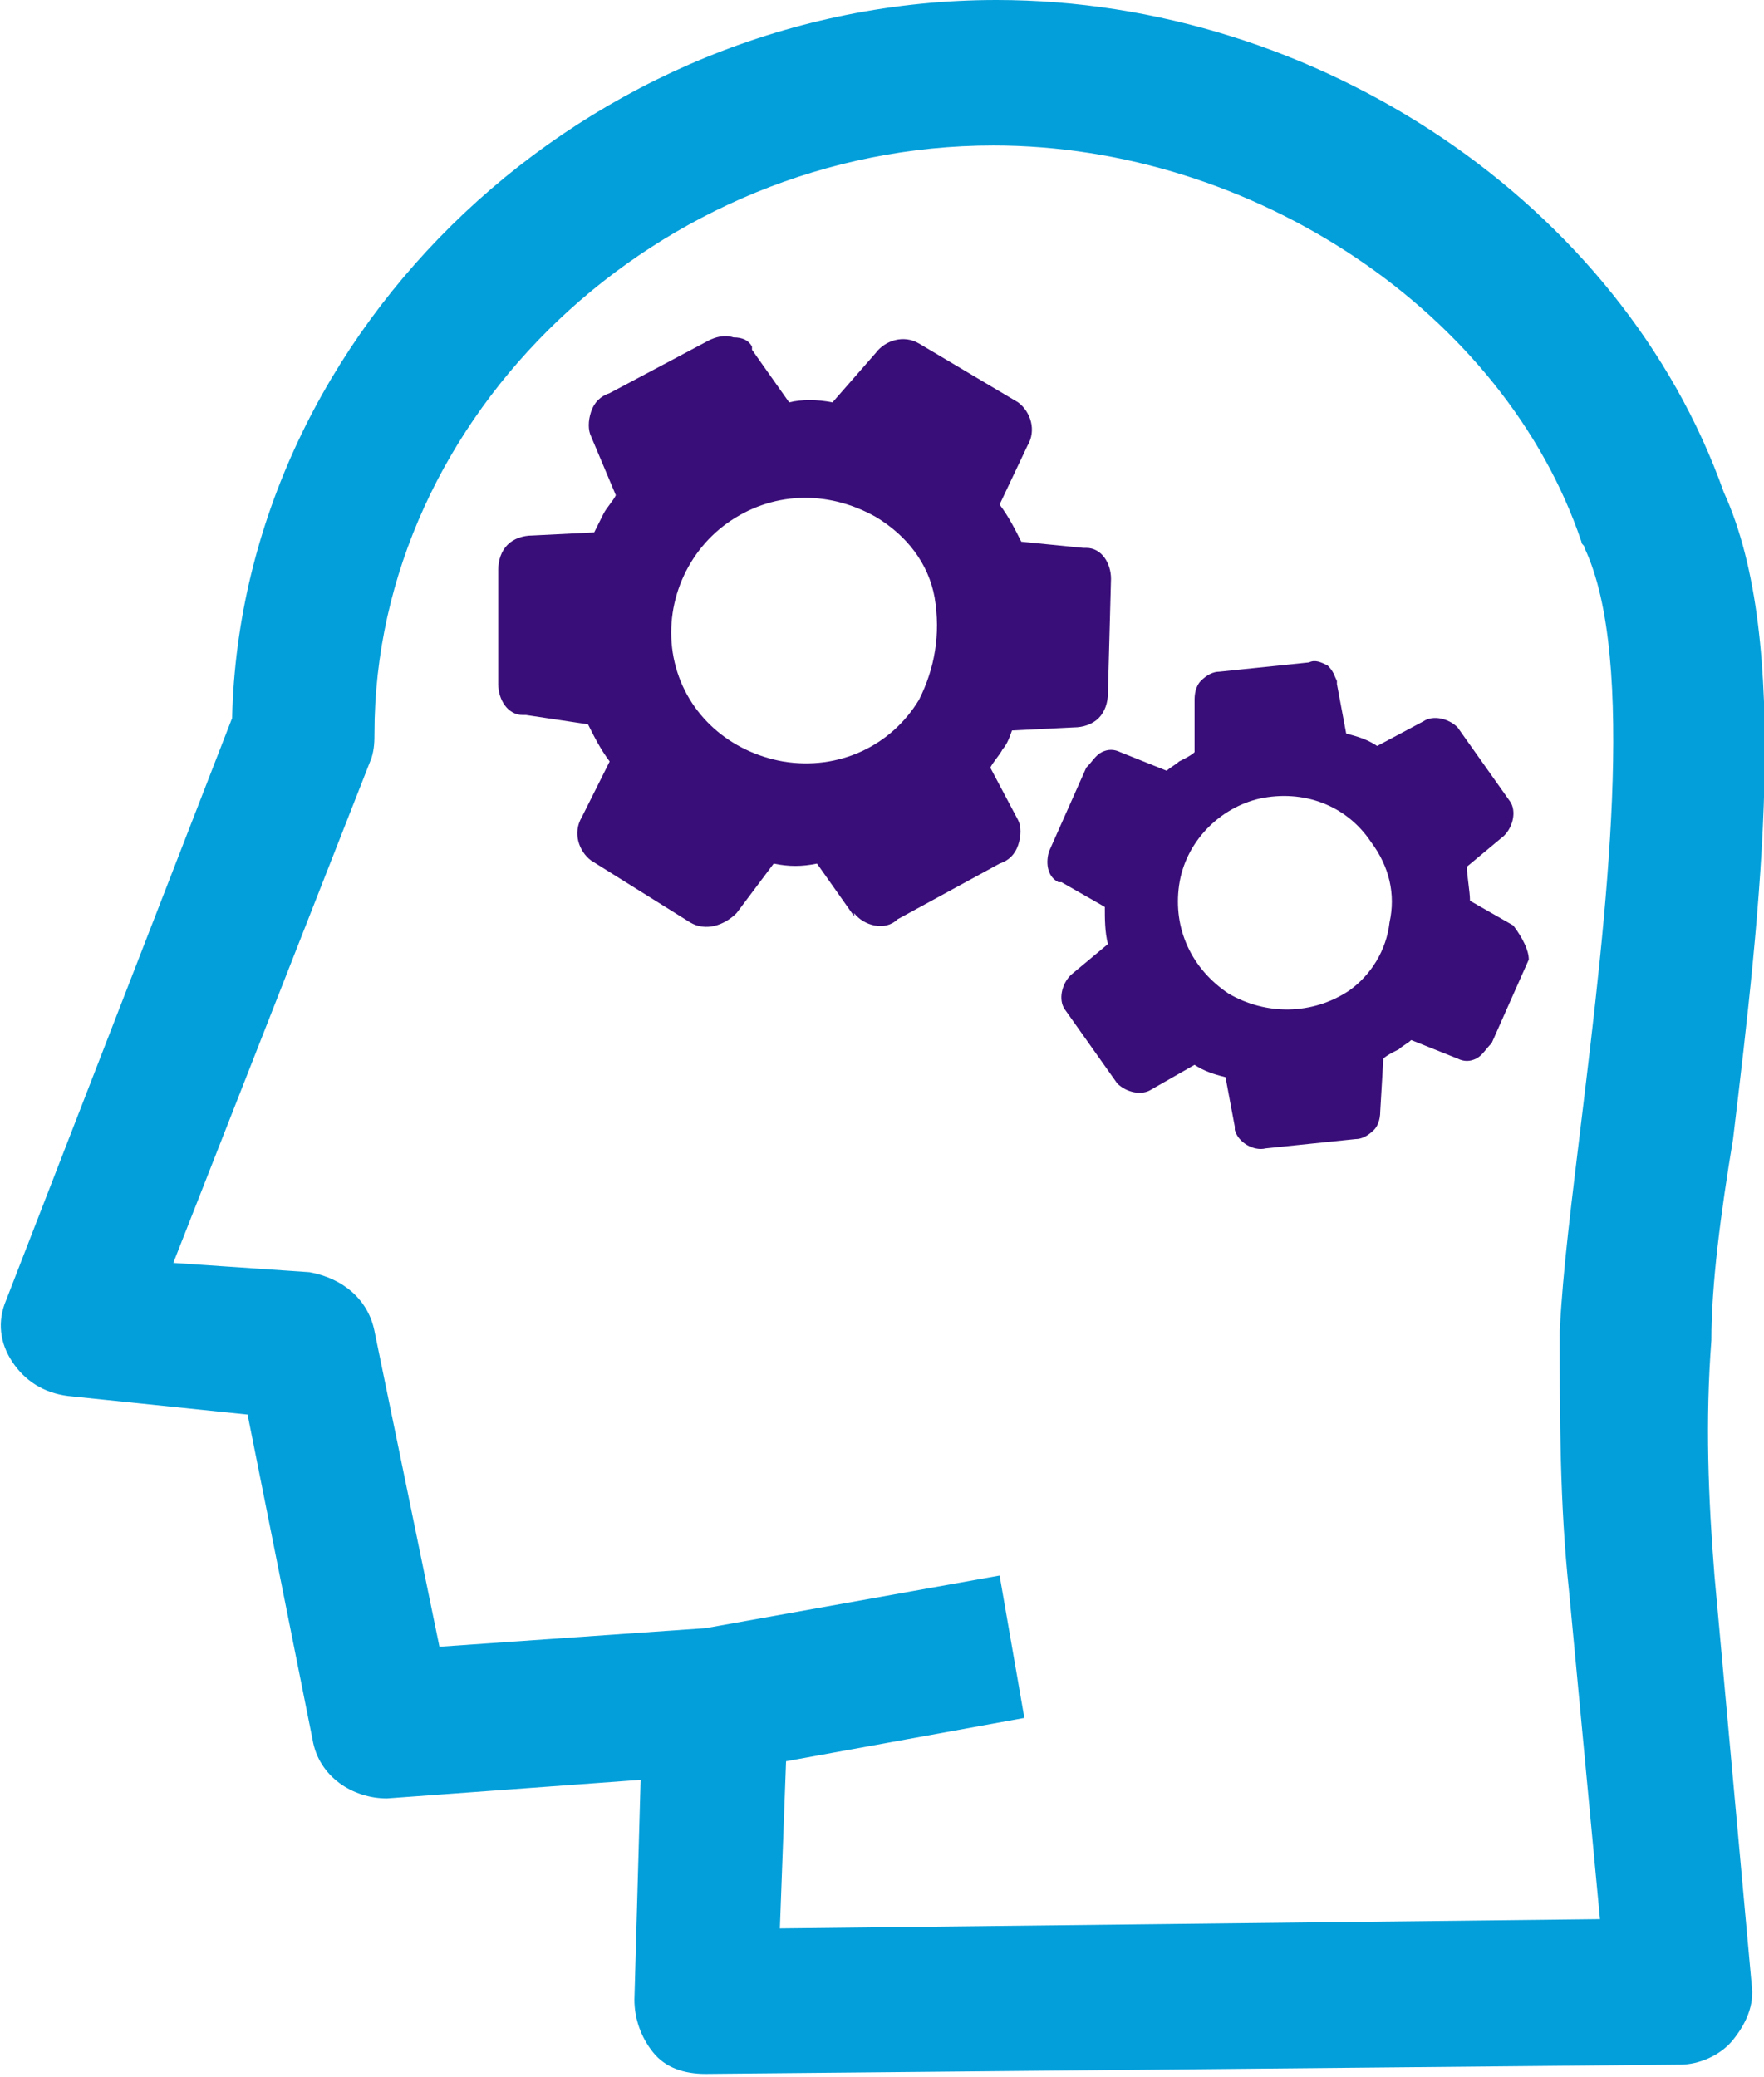 <?xml version="1.0" encoding="utf-8"?>
<!-- Generator: Adobe Illustrator 21.1.0, SVG Export Plug-In . SVG Version: 6.00 Build 0)  -->
<svg version="1.1" id="Layer_1" xmlns="http://www.w3.org/2000/svg" xmlns:xlink="http://www.w3.org/1999/xlink" x="0px" y="0px"
	 viewBox="0 0 57 67.1" style="enable-background:new 0 0 57 67.1;" xml:space="preserve">
<style type="text/css">
	.st0{fill:#039FDA;}
	.st1{fill:#3A0E79;}
</style>
<path class="st0" d="M56,36.8c0.9-7.5,1.9-16.1-0.3-20.9C52.4,6.6,42.6,0,32.2,0C19,0,7.8,10.6,7.5,23.2L0.2,42
	C-0.1,42.7,0,43.4,0.4,44c0.4,0.6,1,1,1.8,1.1L8,45.7l2.1,10.5c0.2,1.2,1.3,1.9,2.4,1.9l8.2-0.6l-0.2,7.1c0,0.6,0.2,1.2,0.6,1.7
	c0.4,0.5,1,0.7,1.7,0.7l31.5-0.3c0.6,0,1.3-0.3,1.7-0.8s0.7-1.1,0.6-1.8l-1.2-13.2c-0.2-2.5-0.3-5-0.1-7.6
	C55.3,41.5,55.6,39.2,56,36.8z M50.7,51.4l1,10.6l-26.5,0.3l0.2-5.4l7.7-1.4l-0.8-4.6l-9.5,1.7l-8.6,0.6L12.1,43
	c-0.2-1-1-1.7-2.1-1.9l-4.4-0.3L12,24.5c0.1-0.3,0.1-0.6,0.1-0.8c0-10.3,9.2-19,20-19c8.4,0,16.5,5.4,19,12.8c0,0.1,0.1,0.1,0.1,0.2
	c1.7,3.6,0.7,11.9-0.1,18.5c-0.3,2.5-0.6,4.8-0.7,6.8C50.4,45.8,50.4,48.6,50.7,51.4z"/>
<path class="st1" d="M32.7,23.6l2-0.1c0.3,0,0.6-0.1,0.8-0.3c0.2-0.2,0.3-0.5,0.3-0.8l0.1-3.7c0-0.5-0.3-1-0.8-1h-0.1l-2-0.2
	c-0.2-0.4-0.4-0.8-0.7-1.2l0.9-1.9c0.3-0.5,0.1-1.1-0.3-1.4l-3.2-1.9c-0.5-0.3-1.1-0.1-1.4,0.3L26.9,13c-0.5-0.1-1-0.1-1.4,0
	l-1.2-1.7v-0.1c-0.1-0.2-0.3-0.3-0.6-0.3c-0.3-0.1-0.6,0-0.8,0.1l-3.2,1.7c-0.3,0.1-0.5,0.3-0.6,0.6c-0.1,0.3-0.1,0.6,0,0.8l0.8,1.9
	c-0.1,0.2-0.3,0.4-0.4,0.6c-0.1,0.2-0.2,0.4-0.3,0.6l-2,0.1c-0.3,0-0.6,0.1-0.8,0.3s-0.3,0.5-0.3,0.8v3.7c0,0.5,0.3,1,0.8,1H17
	l2,0.3c0.2,0.4,0.4,0.8,0.7,1.2l-0.9,1.8c-0.3,0.5-0.1,1.1,0.3,1.4l3.2,2c0.5,0.3,1.1,0.1,1.5-0.3l1.2-1.6c0.5,0.1,0.9,0.1,1.4,0
	l1.2,1.7v-0.1c0.3,0.4,1,0.6,1.4,0.2l3.3-1.8c0.3-0.1,0.5-0.3,0.6-0.6c0.1-0.3,0.1-0.6,0-0.8L32,24.8c0.1-0.2,0.3-0.4,0.4-0.6
	C32.5,24.1,32.6,23.9,32.7,23.6z M29.7,22.6c-0.9,1.5-2.6,2.3-4.4,2c-1.7-0.3-3.1-1.5-3.5-3.2c-0.4-1.7,0.3-3.5,1.7-4.5
	c1.4-1,3.2-1.1,4.8-0.2c1,0.6,1.7,1.5,1.9,2.6C30.4,20.5,30.2,21.6,29.7,22.6z"/>
<path class="st1" d="M48.9,29.9l-1.4-0.8c0-0.3-0.1-0.8-0.1-1.1l1.2-1c0.3-0.3,0.4-0.8,0.2-1.1l-1.7-2.4c-0.3-0.3-0.8-0.4-1.1-0.2
	l-1.5,0.8c-0.3-0.2-0.6-0.3-1-0.4l-0.3-1.6V22c-0.1-0.2-0.1-0.3-0.3-0.5c-0.2-0.1-0.4-0.2-0.6-0.1l-2.9,0.3c-0.2,0-0.4,0.1-0.6,0.3
	c-0.1,0.1-0.2,0.3-0.2,0.6v1.7c-0.1,0.1-0.3,0.2-0.5,0.3c-0.1,0.1-0.3,0.2-0.4,0.3l-1.5-0.6c-0.2-0.1-0.4-0.1-0.6,0
	c-0.2,0.1-0.3,0.3-0.5,0.5l-1.2,2.7c-0.1,0.3-0.1,0.8,0.3,1h0.1l1.4,0.8c0,0.4,0,0.8,0.1,1.2l-1.2,1c-0.3,0.3-0.4,0.8-0.2,1.1
	l1.7,2.4c0.3,0.3,0.8,0.4,1.1,0.2l1.4-0.8c0.3,0.2,0.6,0.3,1,0.4l0.3,1.6v0.1c0.1,0.4,0.6,0.7,1,0.6l2.9-0.3c0.2,0,0.4-0.1,0.6-0.3
	c0.1-0.1,0.2-0.3,0.2-0.6l0.1-1.7c0.1-0.1,0.3-0.2,0.5-0.3c0.1-0.1,0.3-0.2,0.4-0.3l1.5,0.6c0.2,0.1,0.4,0.1,0.6,0
	c0.2-0.1,0.3-0.3,0.5-0.5l1.2-2.7C49.4,30.7,49.2,30.3,48.9,29.9z M43.6,32c-1.2,0.8-2.7,0.8-3.9,0.1c-1.2-0.8-1.8-2.1-1.6-3.5
	c0.2-1.4,1.3-2.5,2.6-2.8c1.4-0.3,2.8,0.2,3.6,1.4c0.6,0.8,0.8,1.7,0.6,2.6C44.8,30.7,44.3,31.5,43.6,32z"/>
</svg>
